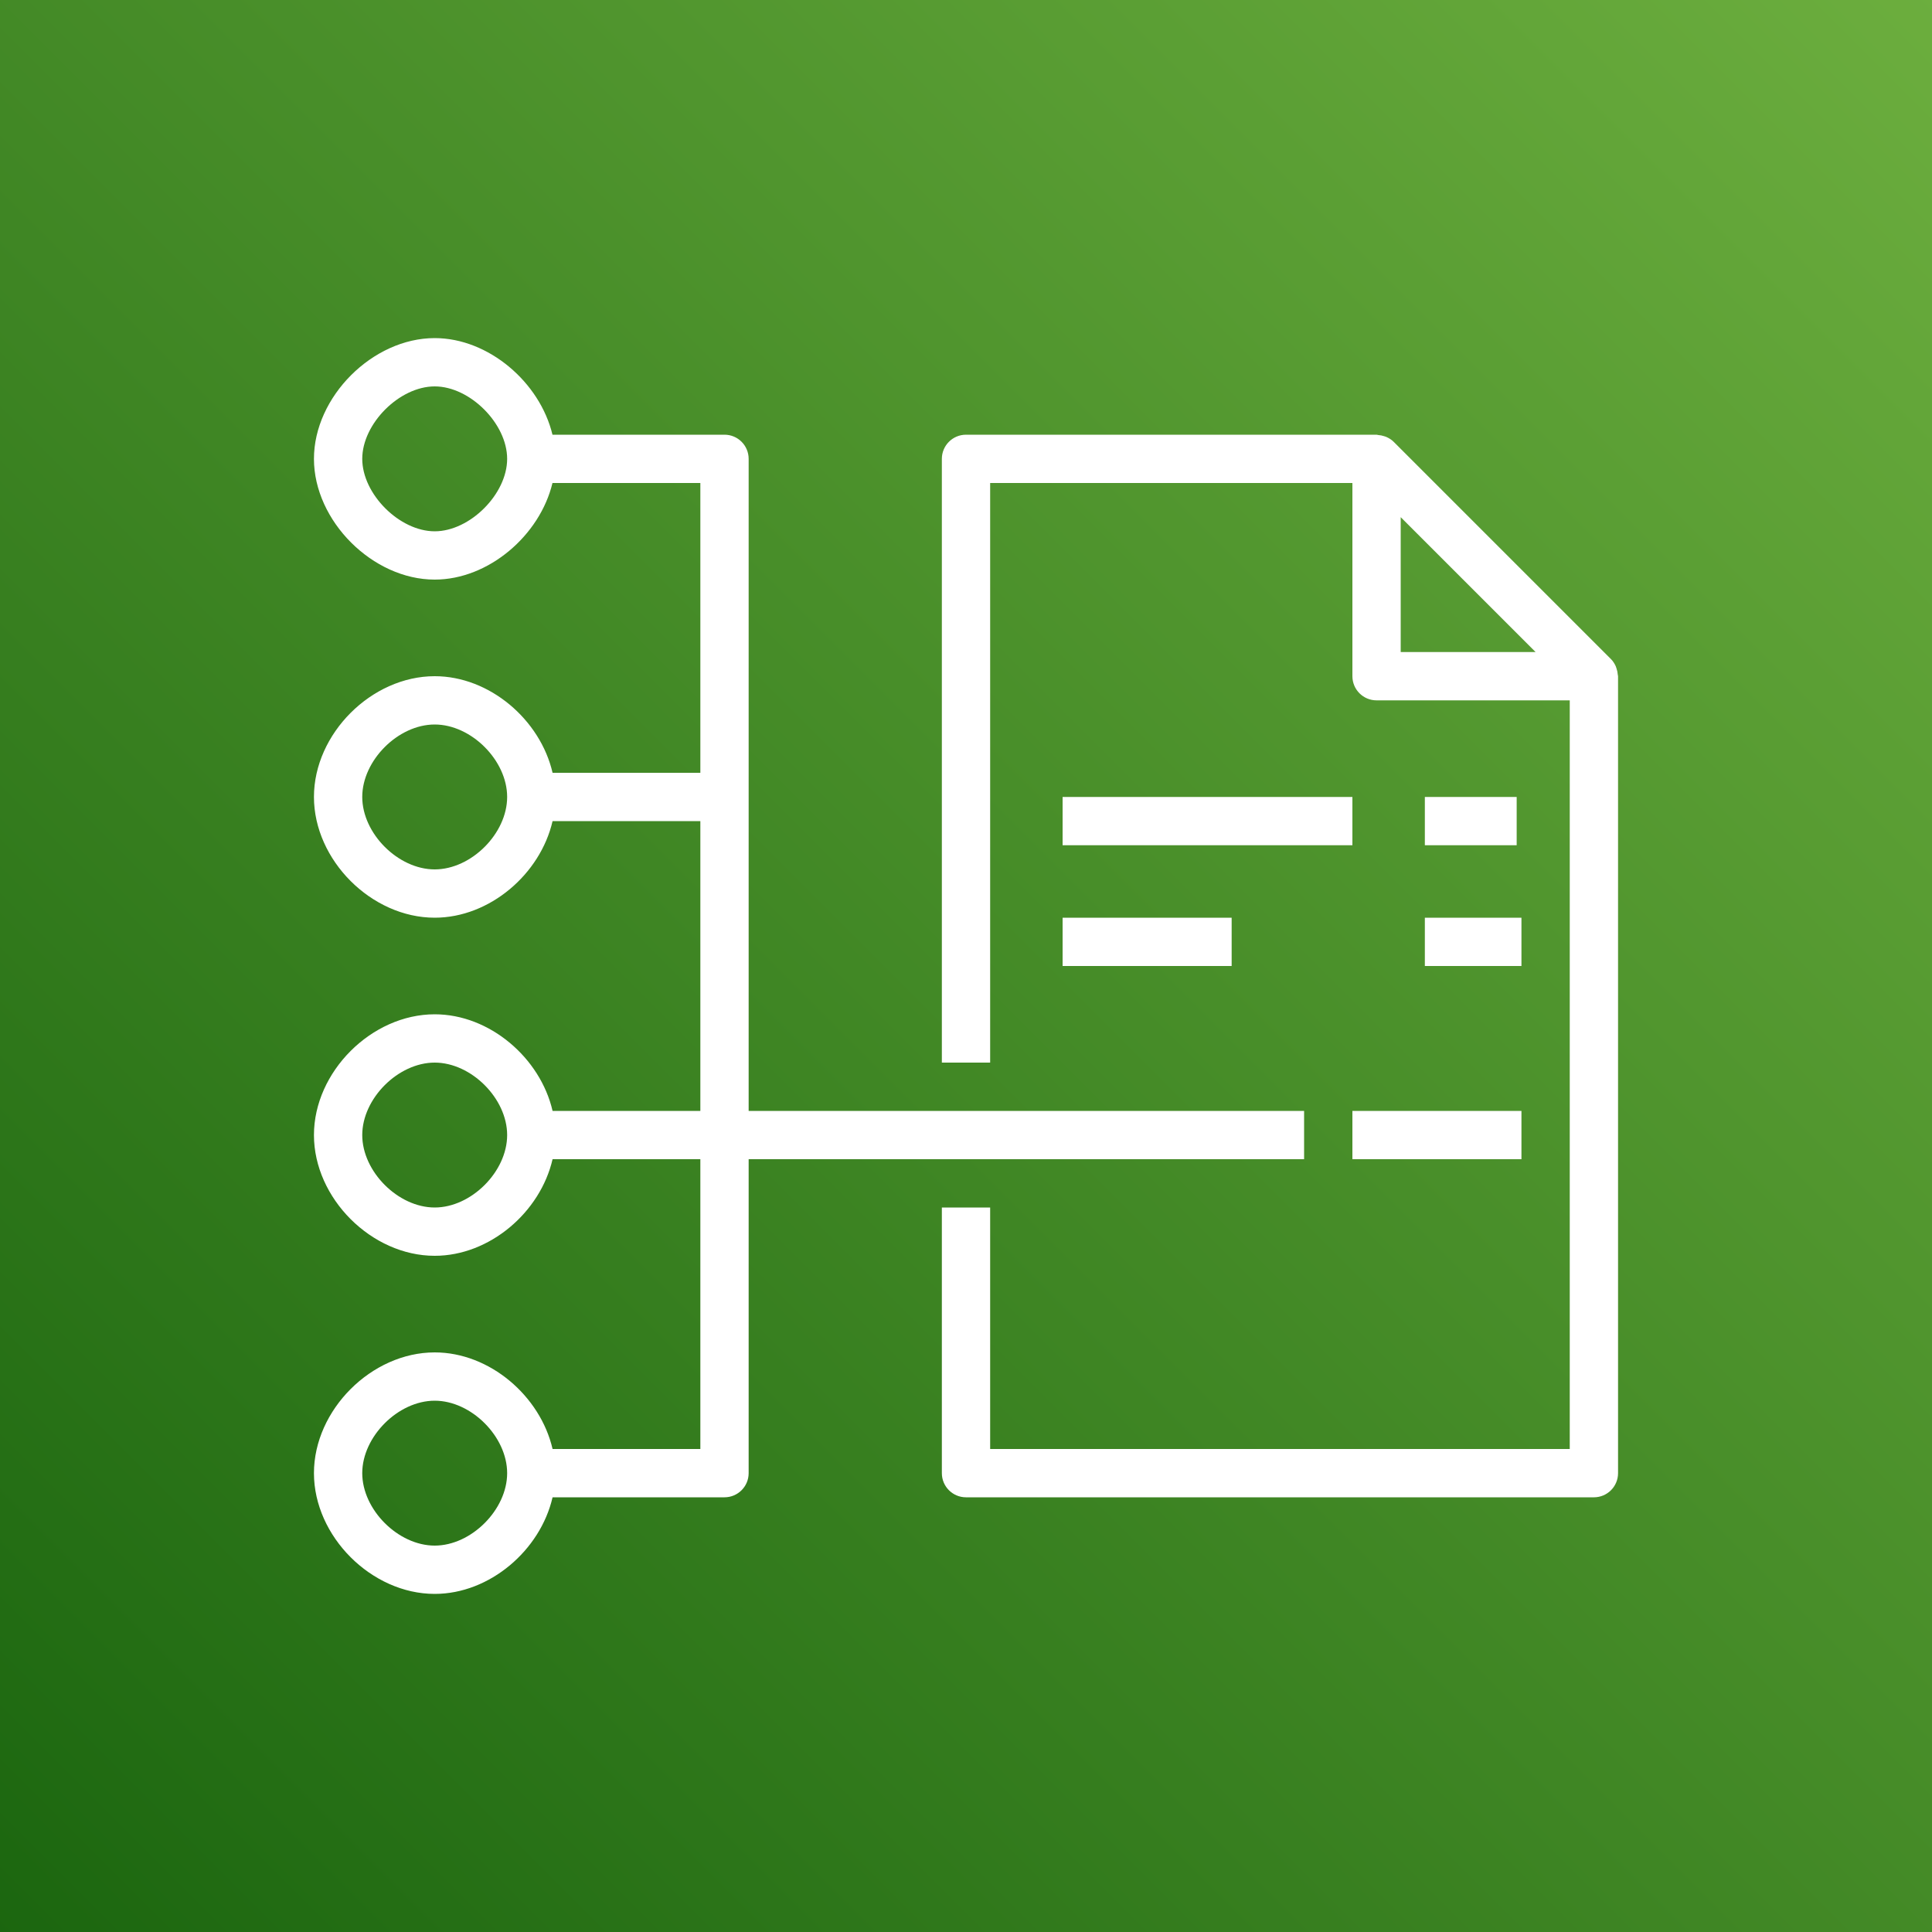 <svg xmlns="http://www.w3.org/2000/svg" viewBox="0 0 100 100"><rect x="0" y="0" width="100" height="100" fill="#333333" stroke="none"/><defs/><defs><linearGradient id="a" x1="0" x2="1" y1="1" y2="0"><stop offset="0%" stop-color="#1B660F"/><stop offset="100%" stop-color="#6CAE3E"/></linearGradient></defs><g><path fill="url(#a)" fill-rule="evenodd" d="m 0,0 h 100 v 100 h -100 z"/><path fill="#fff" fill-rule="evenodd" d="m 55,50 h 8.75 v -2.5 h -8.75 z m 18.75,0 h 5 v -2.5 h -5 z m -18.75,-6.25 h 15 v -2.5 h -15 z m -32.5,36.25 c -1.891,0 -3.75,-1.857 -3.75,-3.75 0,-1.893 1.859,-3.75 3.75,-3.75 1.893,0 3.75,1.857 3.75,3.75 0,1.893 -1.857,3.75 -3.75,3.75 z m 0,-17.5 c -1.891,0 -3.75,-1.857 -3.75,-3.75 0,-1.893 1.859,-3.75 3.75,-3.75 1.893,0 3.75,1.857 3.75,3.75 0,1.893 -1.857,3.75 -3.75,3.75 z m 0,-17.5 c -1.891,0 -3.75,-1.857 -3.75,-3.75 0,-1.893 1.859,-3.75 3.75,-3.75 1.893,0 3.75,1.857 3.75,3.75 0,1.893 -1.857,3.75 -3.75,3.75 z m 0,-17.5 c -1.823,0 -3.75,-1.927 -3.75,-3.75 0,-1.823 1.927,-3.75 3.75,-3.75 1.823,0 3.75,1.927 3.75,3.75 0,1.823 -1.927,3.75 -3.75,3.75 z m 45,32.5 v -2.5 h -28.75 v -33.75 c 0,-0.69 -0.559,-1.25 -1.25,-1.25 h -8.904 c -0.649,-2.708 -3.305,-5 -6.096,-5 -3.212,0 -6.25,3.038 -6.25,6.25 0,3.212 3.038,6.25 6.25,6.25 2.791,0 5.447,-2.292 6.096,-5 h 7.654 v 15 h -7.649 c -0.633,-2.741 -3.252,-5 -6.101,-5 -3.271,0 -6.25,2.979 -6.25,6.25 0,3.271 2.979,6.25 6.25,6.25 2.849,0 5.469,-2.259 6.101,-5 h 7.649 v 15 h -7.649 c -0.633,-2.741 -3.252,-5 -6.101,-5 -3.271,0 -6.25,2.979 -6.25,6.25 0,3.271 2.979,6.25 6.25,6.25 2.849,0 5.469,-2.259 6.101,-5 h 7.649 v 15 h -7.649 c -0.633,-2.741 -3.252,-5 -6.101,-5 -3.271,0 -6.25,2.979 -6.25,6.25 0,3.271 2.979,6.25 6.25,6.25 2.849,0 5.469,-2.259 6.101,-5 h 8.899 c 0.691,0 1.25,-0.56 1.25,-1.25 v -16.25 z m 2.5,0 h 8.75 v -2.5 h -8.75 z m 3.75,-16.25 h 4.753 v -2.5 h -4.753 z m -1.25,-10 v -6.982 l 6.982,6.982 z m 11.236,1.172 c -0.007,-0.11 -0.03,-0.217 -0.066,-0.323 -0.013,-0.04 -0.024,-0.077 -0.04,-0.117 -0.061,-0.133 -0.139,-0.259 -0.246,-0.366 l -11.25,-11.25 c -0.107,-0.106 -0.232,-0.184 -0.365,-0.244 -0.039,-0.019 -0.079,-0.029 -0.12,-0.043 -0.103,-0.035 -0.209,-0.055 -0.318,-0.063 -0.029,-0.003 -0.053,-0.016 -0.081,-0.016 h -21.25 c -0.69,0 -1.25,0.56 -1.25,1.25 v 31.25 h 2.5 v -30 h 18.75 v 10 c 0,0.69 0.56,1.25 1.25,1.25 h 10 v 38.75 h -30 v -12.5 h -2.5 v 13.75 c 0,0.69 0.56,1.25 1.25,1.25 h 32.5 c 0.691,0 1.25,-0.56 1.25,-1.25 v -41.25 c 0,-0.026 -0.013,-0.051 -0.014,-0.077 z"/></g></svg>